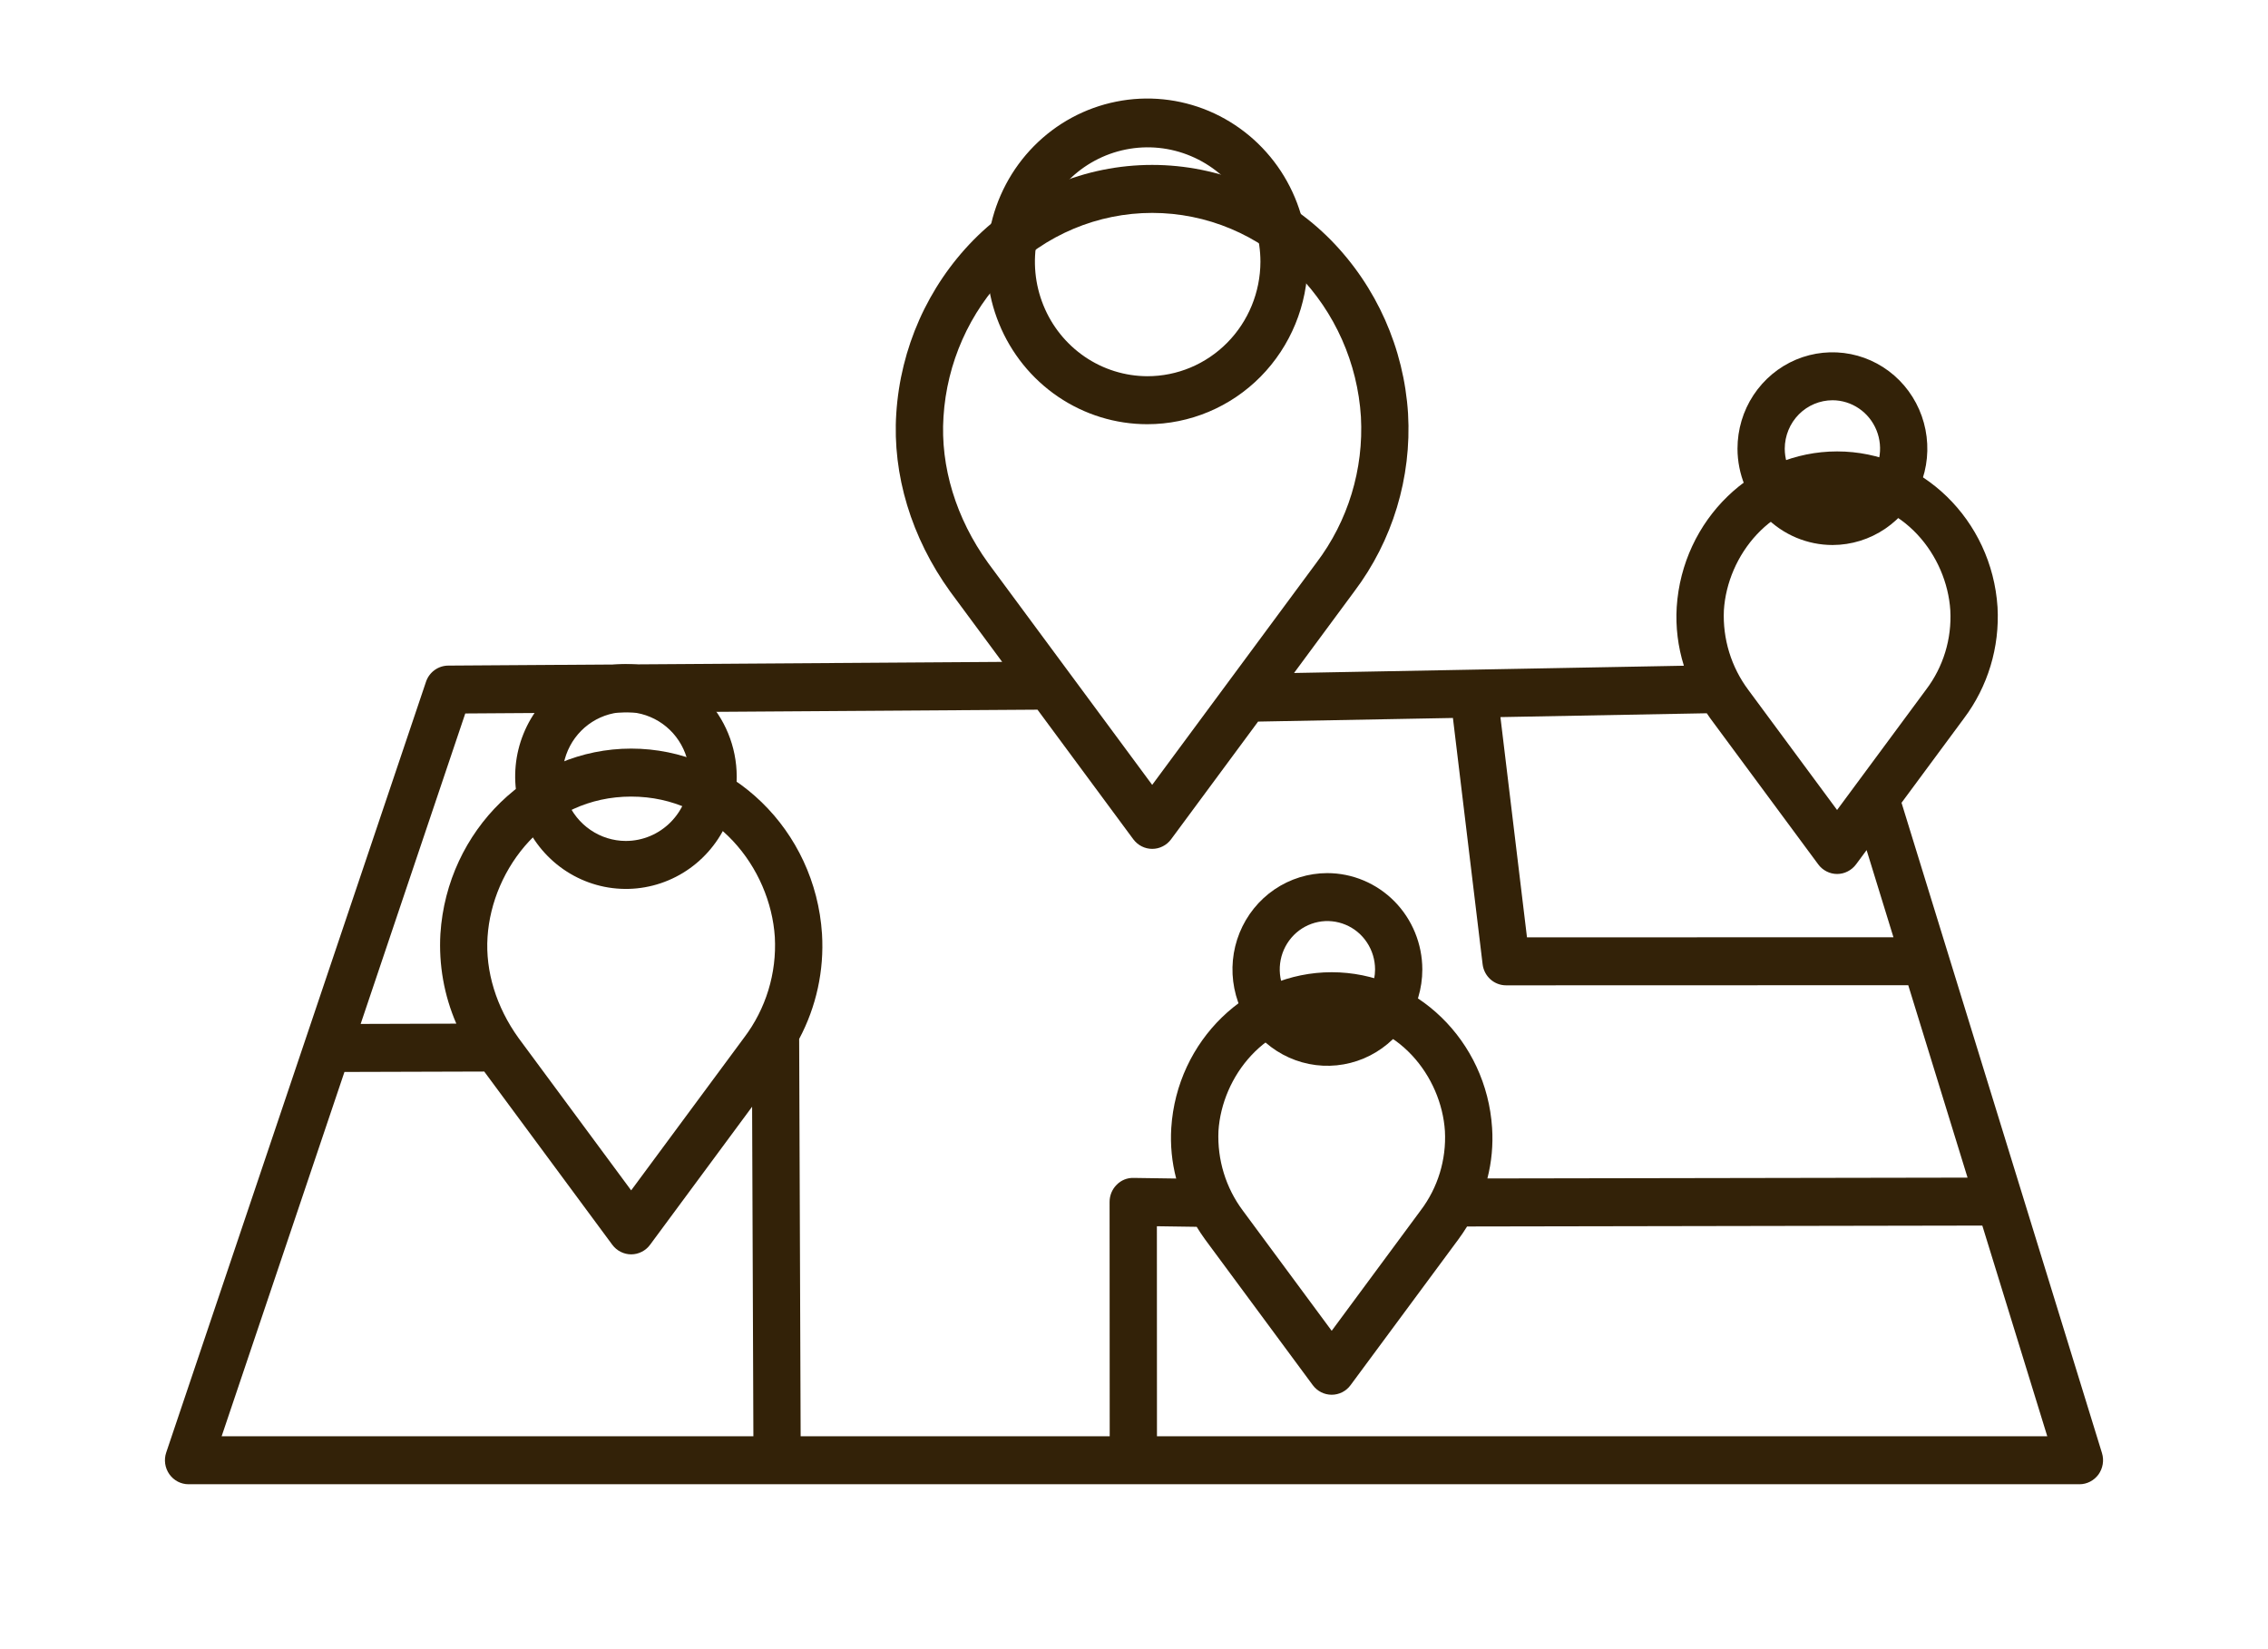 <svg width="55" height="40" viewBox="0 0 55 40" fill="none" xmlns="http://www.w3.org/2000/svg">
<path d="M31.713 6.349C31.715 5.568 31.488 4.803 31.062 4.152C30.635 3.501 30.028 2.994 29.318 2.693C28.607 2.393 27.824 2.313 27.069 2.465C26.313 2.616 25.619 2.991 25.074 3.543C24.529 4.095 24.157 4.799 24.007 5.565C23.856 6.332 23.932 7.126 24.227 7.849C24.521 8.571 25.019 9.188 25.66 9.623C26.3 10.057 27.052 10.289 27.822 10.289C28.852 10.289 29.841 9.874 30.57 9.136C31.299 8.397 31.71 7.395 31.713 6.349ZM27.822 9.125C27.282 9.123 26.754 8.959 26.306 8.653C25.857 8.346 25.508 7.912 25.303 7.405C25.097 6.897 25.044 6.34 25.151 5.802C25.258 5.264 25.519 4.77 25.901 4.383C26.284 3.996 26.771 3.732 27.302 3.626C27.832 3.52 28.381 3.575 28.88 3.786C29.38 3.996 29.806 4.352 30.106 4.808C30.406 5.264 30.566 5.801 30.566 6.349C30.564 7.086 30.274 7.793 29.76 8.313C29.245 8.834 28.549 9.126 27.822 9.125Z" fill="#332208"/>
<path d="M15.173 16.107C14.642 16.108 14.123 16.269 13.682 16.57C13.242 16.87 12.898 17.296 12.696 17.795C12.493 18.293 12.441 18.841 12.546 19.37C12.65 19.898 12.906 20.384 13.282 20.764C13.658 21.145 14.137 21.404 14.658 21.509C15.179 21.613 15.719 21.559 16.209 21.352C16.7 21.146 17.119 20.796 17.414 20.348C17.709 19.9 17.866 19.373 17.866 18.834C17.864 18.11 17.58 17.416 17.075 16.905C16.57 16.394 15.886 16.107 15.173 16.107ZM15.173 20.397C14.869 20.396 14.572 20.303 14.319 20.13C14.067 19.958 13.87 19.713 13.755 19.427C13.639 19.142 13.61 18.828 13.67 18.525C13.73 18.222 13.877 17.944 14.093 17.726C14.309 17.508 14.583 17.36 14.882 17.3C15.18 17.24 15.489 17.271 15.77 17.39C16.052 17.509 16.292 17.709 16.461 17.966C16.63 18.223 16.72 18.525 16.72 18.834C16.718 19.249 16.555 19.647 16.265 19.94C15.975 20.233 15.582 20.398 15.173 20.397V20.397Z" fill="#332208"/>
<path d="M32.185 21.177C31.73 21.178 31.285 21.316 30.907 21.573C30.529 21.83 30.235 22.196 30.061 22.623C29.888 23.05 29.843 23.52 29.933 23.973C30.022 24.426 30.242 24.841 30.564 25.168C30.886 25.494 31.296 25.716 31.743 25.806C32.189 25.896 32.652 25.849 33.072 25.672C33.492 25.495 33.852 25.195 34.105 24.811C34.357 24.427 34.492 23.976 34.492 23.514C34.491 22.893 34.247 22.299 33.815 21.861C33.382 21.423 32.796 21.177 32.185 21.177ZM32.185 24.687C31.956 24.686 31.733 24.616 31.544 24.486C31.355 24.357 31.207 24.173 31.121 23.959C31.034 23.744 31.012 23.509 31.057 23.281C31.102 23.054 31.213 22.846 31.374 22.682C31.536 22.518 31.742 22.407 31.966 22.362C32.19 22.317 32.422 22.341 32.633 22.43C32.844 22.519 33.025 22.669 33.151 22.862C33.278 23.055 33.346 23.282 33.346 23.514C33.345 23.825 33.222 24.124 33.004 24.344C32.787 24.564 32.492 24.687 32.185 24.687V24.687Z" fill="#332208"/>
<path d="M44.442 13.219C44.897 13.218 45.342 13.08 45.72 12.822C46.097 12.565 46.392 12.2 46.565 11.772C46.739 11.345 46.783 10.876 46.694 10.423C46.605 9.97 46.385 9.554 46.063 9.227C45.741 8.901 45.331 8.679 44.884 8.589C44.438 8.5 43.975 8.546 43.554 8.723C43.134 8.9 42.775 9.2 42.522 9.584C42.269 9.968 42.135 10.42 42.135 10.882C42.136 11.502 42.38 12.096 42.812 12.534C43.245 12.973 43.831 13.219 44.442 13.219ZM44.442 9.708C44.67 9.709 44.893 9.779 45.083 9.909C45.272 10.038 45.419 10.222 45.506 10.436C45.593 10.651 45.615 10.886 45.57 11.114C45.525 11.341 45.414 11.55 45.252 11.713C45.09 11.877 44.885 11.988 44.66 12.033C44.436 12.078 44.204 12.054 43.993 11.965C43.782 11.876 43.602 11.726 43.475 11.533C43.349 11.34 43.281 11.114 43.281 10.882C43.282 10.57 43.405 10.271 43.622 10.051C43.84 9.831 44.135 9.708 44.442 9.708Z" fill="#332208"/>
<g filter="url(#filter0_d)">
<path d="M46.113 15.471L47.625 13.426C48.207 12.654 48.496 11.696 48.441 10.726C48.304 8.608 46.596 6.949 44.551 6.949C42.506 6.949 40.798 8.608 40.661 10.725C40.632 11.206 40.691 11.688 40.835 12.147L31.381 12.323L32.84 10.348C33.771 9.115 34.235 7.583 34.146 6.032C34.046 4.446 33.381 2.951 32.276 1.824C31.707 1.246 31.031 0.787 30.287 0.474C29.543 0.161 28.746 0 27.941 0C27.135 0 26.338 0.161 25.594 0.474C24.85 0.787 24.174 1.246 23.605 1.824C22.5 2.95 21.836 4.445 21.735 6.032C21.638 7.51 22.1 9.041 23.041 10.347L24.303 12.054L10.868 12.144C10.75 12.145 10.634 12.183 10.537 12.254C10.441 12.324 10.368 12.423 10.33 12.538L4.031 31.23C4.001 31.318 3.993 31.411 4.006 31.503C4.019 31.594 4.054 31.681 4.107 31.757C4.16 31.832 4.23 31.893 4.311 31.936C4.392 31.978 4.482 32 4.573 32H50.427C50.517 32 50.605 31.979 50.686 31.937C50.766 31.896 50.835 31.836 50.889 31.763C50.942 31.689 50.977 31.604 50.992 31.514C51.007 31.424 51.001 31.332 50.974 31.244L46.113 15.471ZM41.805 10.801C41.889 9.48 42.94 8.113 44.55 8.113C46.161 8.113 47.211 9.48 47.296 10.803C47.334 11.495 47.125 12.178 46.708 12.727L44.55 15.646L42.397 12.733C41.983 12.179 41.773 11.496 41.805 10.801H41.805ZM41.39 13.3C41.419 13.342 41.447 13.384 41.477 13.426L44.093 16.965C44.146 17.037 44.215 17.096 44.295 17.136C44.374 17.177 44.462 17.198 44.551 17.198C44.64 17.198 44.728 17.177 44.807 17.136C44.887 17.096 44.956 17.037 45.01 16.965L45.266 16.619L45.917 18.733L37.03 18.735L36.386 13.393L41.39 13.3ZM23.962 9.654C23.184 8.575 22.8 7.316 22.88 6.109C22.962 4.803 23.508 3.573 24.417 2.646C24.88 2.176 25.429 1.803 26.034 1.549C26.638 1.295 27.287 1.164 27.941 1.164C28.596 1.164 29.244 1.295 29.848 1.549C30.453 1.803 31.003 2.176 31.465 2.646C32.374 3.573 32.921 4.805 33.003 6.11C33.073 7.383 32.69 8.639 31.924 9.649L27.941 15.037L23.962 9.654ZM5.375 30.836L8.353 22L11.743 21.99L14.848 26.191C14.901 26.263 14.971 26.322 15.05 26.362C15.13 26.403 15.218 26.424 15.306 26.424C15.396 26.424 15.483 26.403 15.563 26.362C15.643 26.322 15.712 26.263 15.765 26.191L18.239 22.843L18.27 30.836H5.375ZM18.045 21.167L15.306 24.872L12.572 21.173C12.035 20.426 11.768 19.558 11.823 18.727C11.931 17.053 13.263 15.321 15.306 15.321C17.35 15.321 18.682 17.053 18.79 18.729C18.838 19.606 18.573 20.471 18.045 21.167ZM27.079 24.737C27.024 24.791 26.982 24.856 26.952 24.927C26.923 24.998 26.908 25.075 26.908 25.152L26.911 30.836H19.416L19.38 21.199C19.796 20.419 19.988 19.537 19.934 18.652C19.772 16.131 17.74 14.157 15.307 14.157C12.874 14.157 10.842 16.131 10.68 18.651C10.637 19.397 10.769 20.144 11.066 20.828L8.746 20.835L11.283 13.305L25.16 13.213L27.483 16.356C27.537 16.428 27.606 16.487 27.685 16.527C27.765 16.568 27.853 16.589 27.942 16.589C28.031 16.589 28.119 16.568 28.198 16.527C28.278 16.487 28.347 16.428 28.4 16.356L30.509 13.502L35.234 13.414L35.954 19.387C35.971 19.529 36.038 19.658 36.143 19.753C36.248 19.847 36.383 19.899 36.523 19.899L46.276 19.896L47.714 24.563L36.07 24.583C36.172 24.183 36.211 23.77 36.184 23.357C36.048 21.24 34.339 19.581 32.294 19.581C30.249 19.581 28.54 21.24 28.404 23.356C28.378 23.77 28.418 24.185 28.523 24.585L27.49 24.57C27.413 24.568 27.338 24.581 27.267 24.61C27.196 24.639 27.132 24.682 27.079 24.737ZM34.451 25.359L32.294 28.278L30.141 25.365C29.726 24.811 29.517 24.128 29.548 23.433C29.633 22.112 30.683 20.745 32.294 20.745C33.904 20.745 34.955 22.112 35.04 23.435C35.077 24.127 34.868 24.81 34.451 25.359V25.359ZM28.057 30.836L28.055 25.742L29.02 25.756C29.083 25.859 29.149 25.959 29.22 26.057L31.835 29.596C31.889 29.669 31.958 29.727 32.038 29.768C32.117 29.808 32.205 29.829 32.294 29.829C32.383 29.829 32.471 29.808 32.55 29.768C32.63 29.727 32.699 29.669 32.752 29.596L35.368 26.058C35.442 25.957 35.512 25.854 35.577 25.748L48.072 25.726L49.647 30.836H28.057Z" fill="#332208"/>
</g>
<defs>
<filter id="filter0_d" x="0" y="0" width="55" height="40" filterUnits="userSpaceOnUse" color-interpolation-filters="sRGB">
<feFlood flood-opacity="0" result="BackgroundImageFix"/>
<feColorMatrix in="SourceAlpha" type="matrix" values="0 0 0 0 0 0 0 0 0 0 0 0 0 0 0 0 0 0 127 0" result="hardAlpha"/>
<feOffset dy="4"/>
<feGaussianBlur stdDeviation="2"/>
<feComposite in2="hardAlpha" operator="out"/>
<feColorMatrix type="matrix" values="0 0 0 0 0 0 0 0 0 0 0 0 0 0 0 0 0 0 0.25 0"/>
<feBlend mode="normal" in2="BackgroundImageFix" result="effect1_dropShadow"/>
<feBlend mode="normal" in="SourceGraphic" in2="effect1_dropShadow" result="shape"/>
</filter>
</defs>
</svg>
